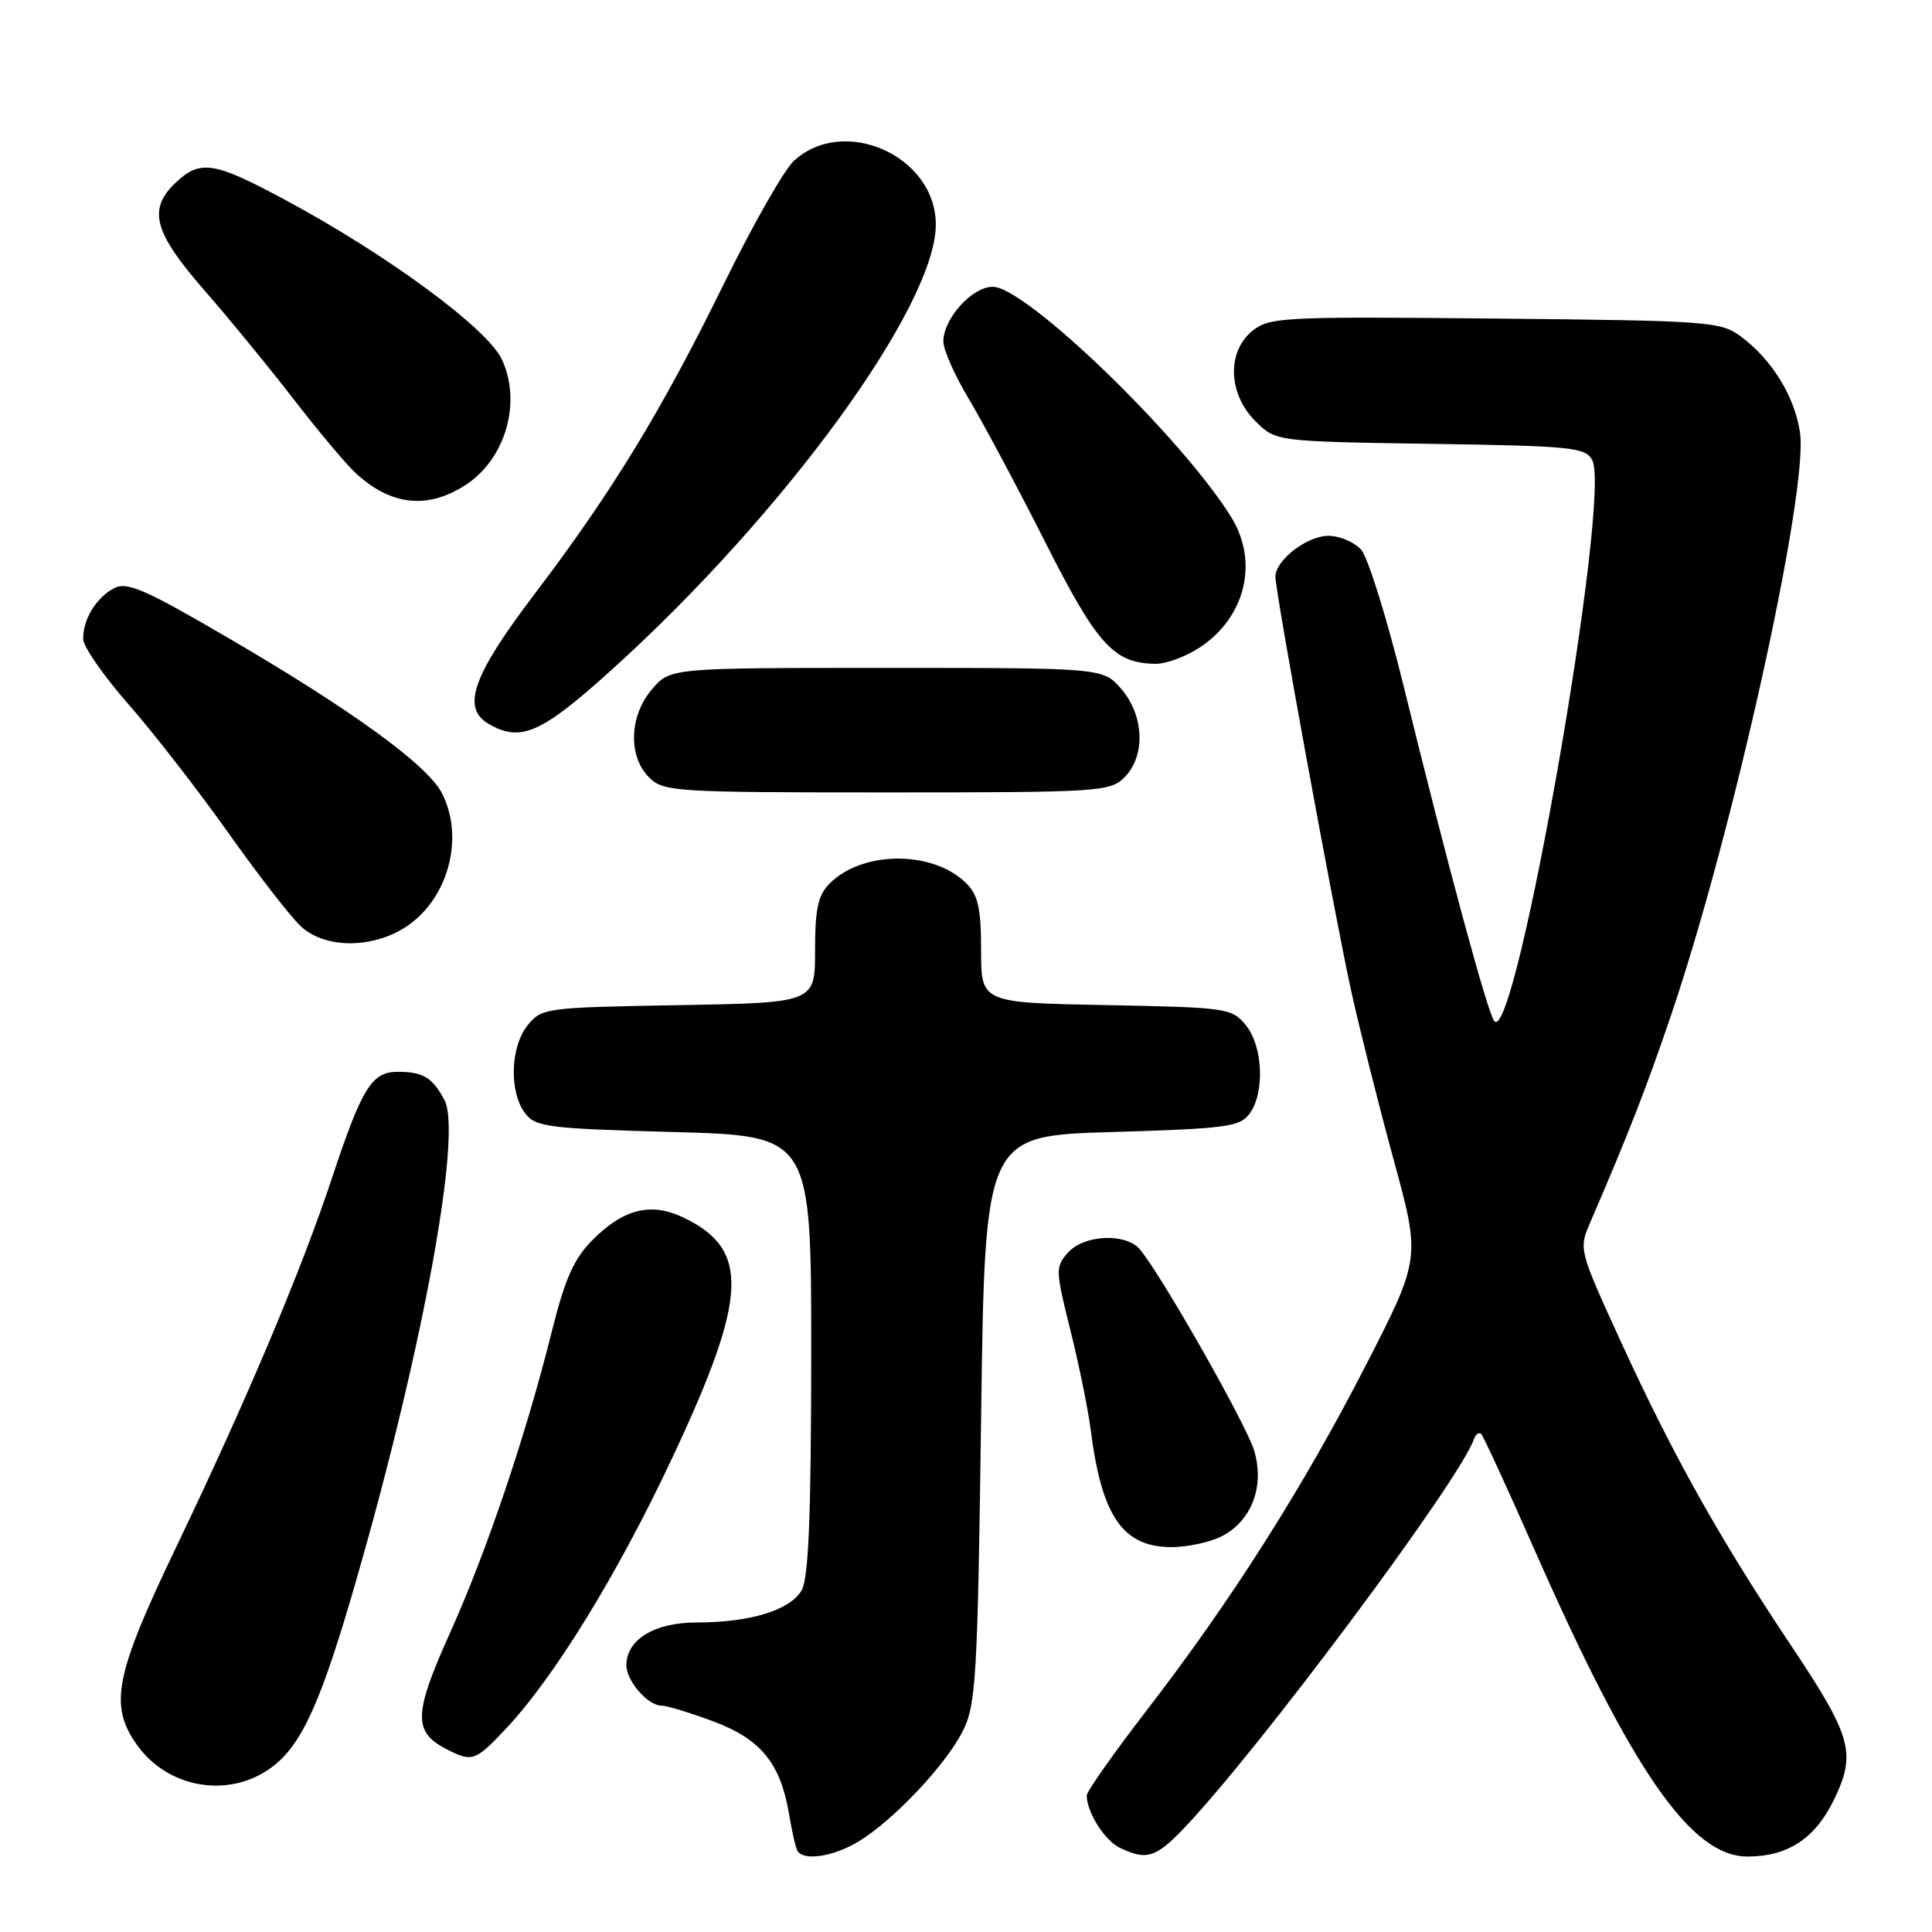 <?xml version="1.0" encoding="UTF-8" standalone="no"?>
<!DOCTYPE svg PUBLIC "-//W3C//DTD SVG 1.1//EN" "http://www.w3.org/Graphics/SVG/1.1/DTD/svg11.dtd" >
<svg xmlns="http://www.w3.org/2000/svg" xmlns:xlink="http://www.w3.org/1999/xlink" version="1.1" viewBox="0 0 256 256">
 <g >
 <path fill="currentColor"
d=" M 113.81 243.98 C 118.47 241.13 125.39 233.78 127.61 229.30 C 129.33 225.84 129.54 222.14 130.00 188.00 C 130.50 150.50 130.50 150.50 147.33 150.00 C 162.51 149.55 164.31 149.31 165.58 147.56 C 167.61 144.78 167.36 138.66 165.09 135.86 C 163.24 133.58 162.64 133.49 146.59 133.18 C 130.00 132.87 130.00 132.87 130.00 125.93 C 130.00 120.41 129.61 118.61 128.06 117.06 C 123.67 112.67 114.33 112.67 109.94 117.06 C 108.39 118.61 108.00 120.41 108.00 125.94 C 108.00 132.87 108.00 132.87 89.91 133.19 C 72.28 133.49 71.77 133.56 69.91 135.86 C 67.62 138.70 67.44 144.68 69.57 147.50 C 70.96 149.34 72.57 149.54 89.29 150.00 C 107.50 150.50 107.50 150.50 107.49 179.50 C 107.48 200.82 107.14 209.08 106.23 210.71 C 104.73 213.35 99.40 214.99 92.25 214.99 C 86.69 215.00 83.00 217.26 83.00 220.67 C 83.00 222.72 85.84 226.00 87.62 226.00 C 88.34 226.00 91.45 226.95 94.54 228.10 C 100.83 230.45 103.44 233.67 104.56 240.42 C 104.93 242.66 105.43 244.84 105.67 245.25 C 106.49 246.63 110.47 246.01 113.81 243.98 Z  M 156.95 242.18 C 166.89 231.73 193.30 196.30 195.27 190.77 C 195.52 190.07 195.96 189.72 196.26 190.00 C 196.55 190.28 199.71 197.13 203.28 205.24 C 216.29 234.76 224.09 246.00 231.55 246.00 C 236.89 246.00 240.52 243.62 243.01 238.47 C 246.01 232.29 245.39 230.10 237.18 217.82 C 227.86 203.86 221.71 192.89 214.89 178.03 C 209.22 165.67 209.18 165.52 210.69 162.03 C 215.70 150.45 218.25 143.91 221.50 134.29 C 229.70 110.08 239.65 65.03 238.51 57.32 C 237.81 52.55 234.79 47.64 230.68 44.59 C 227.99 42.60 226.49 42.49 198.09 42.21 C 170.03 41.93 168.19 42.03 165.96 43.83 C 162.55 46.59 162.72 52.17 166.32 55.78 C 169.04 58.50 169.04 58.50 189.52 58.81 C 208.26 59.09 210.07 59.27 210.98 60.97 C 213.55 65.77 200.86 138.50 198.01 135.32 C 197.15 134.37 191.82 114.68 186.03 91.08 C 183.82 82.05 181.26 73.84 180.35 72.83 C 179.44 71.82 177.49 71.00 176.03 71.00 C 173.18 71.00 169.00 74.22 169.00 76.43 C 169.00 78.50 176.79 121.05 179.05 131.36 C 180.16 136.39 182.68 146.40 184.65 153.62 C 188.24 166.74 188.24 166.74 181.01 180.85 C 172.67 197.10 163.12 212.15 151.88 226.71 C 147.55 232.33 144.00 237.37 144.00 237.91 C 144.00 240.12 146.36 243.86 148.36 244.83 C 151.91 246.55 153.15 246.17 156.95 242.18 Z  M 35.98 234.19 C 40.03 231.19 42.58 225.52 47.38 208.77 C 56.09 178.41 61.24 150.23 58.90 145.78 C 57.33 142.80 56.08 142.03 52.77 142.02 C 49.27 142.00 47.99 144.05 44.02 156.00 C 39.94 168.33 32.71 185.45 23.44 204.80 C 15.21 221.95 14.41 225.96 18.15 231.21 C 22.27 236.99 30.35 238.35 35.98 234.19 Z  M 66.90 229.21 C 73.36 222.40 81.87 208.56 89.16 193.00 C 99.11 171.79 99.38 165.54 90.56 161.33 C 86.25 159.27 82.62 160.17 78.51 164.31 C 76.03 166.81 74.86 169.45 73.11 176.46 C 69.68 190.22 64.47 205.63 59.59 216.46 C 54.81 227.07 54.74 229.48 59.10 231.74 C 62.56 233.52 62.94 233.39 66.90 229.21 Z  M 161.91 203.55 C 165.87 201.50 167.59 196.92 166.18 192.20 C 165.15 188.76 153.98 169.09 151.06 165.57 C 149.22 163.35 143.69 163.58 141.53 165.96 C 139.83 167.85 139.84 168.26 141.82 176.21 C 142.96 180.77 144.18 186.75 144.53 189.50 C 145.98 200.94 148.79 205.00 155.24 205.00 C 157.36 205.00 160.36 204.35 161.91 203.55 Z  M 53.53 122.98 C 59.32 119.40 61.65 111.09 58.54 105.07 C 56.62 101.36 46.59 94.07 30.31 84.57 C 19.11 78.03 16.81 77.03 15.08 77.96 C 12.72 79.22 10.99 82.08 11.02 84.68 C 11.03 85.68 13.72 89.55 16.99 93.28 C 20.27 97.01 26.21 104.66 30.20 110.28 C 34.18 115.90 38.53 121.51 39.87 122.75 C 42.98 125.64 49.06 125.74 53.53 122.98 Z  M 149.00 103.00 C 151.81 100.19 151.62 94.83 148.59 91.31 C 146.17 88.50 146.17 88.50 117.50 88.50 C 88.83 88.50 88.83 88.50 86.41 91.31 C 83.38 94.83 83.19 100.19 86.00 103.00 C 87.91 104.91 89.33 105.00 117.50 105.00 C 145.67 105.00 147.09 104.91 149.00 103.00 Z  M 81.05 88.75 C 103.98 68.03 124.00 40.52 124.00 29.75 C 124.00 20.66 111.79 15.20 105.17 21.34 C 103.89 22.53 99.75 29.80 95.97 37.50 C 87.66 54.45 81.11 65.18 70.80 78.76 C 62.62 89.53 61.11 93.80 64.75 95.92 C 68.99 98.39 71.72 97.19 81.05 88.75 Z  M 159.09 85.72 C 165.08 81.68 166.79 74.39 163.13 68.50 C 156.53 57.89 135.93 38.00 131.55 38.00 C 128.81 38.00 125.00 42.22 125.00 45.25 C 125.00 46.35 126.52 49.77 128.38 52.87 C 130.23 55.97 134.77 64.47 138.46 71.76 C 145.39 85.48 147.56 87.87 153.10 87.96 C 154.53 87.98 157.23 86.97 159.09 85.72 Z  M 61.68 64.27 C 67.00 60.83 69.17 53.27 66.48 47.59 C 64.52 43.47 51.25 33.71 37.72 26.45 C 28.36 21.42 26.55 21.14 23.31 24.17 C 19.54 27.72 20.34 30.74 27.11 38.50 C 30.47 42.35 35.81 48.88 38.99 53.00 C 42.17 57.12 45.83 61.49 47.13 62.69 C 51.80 67.00 56.64 67.53 61.68 64.27 Z "/>
</g>
</svg>